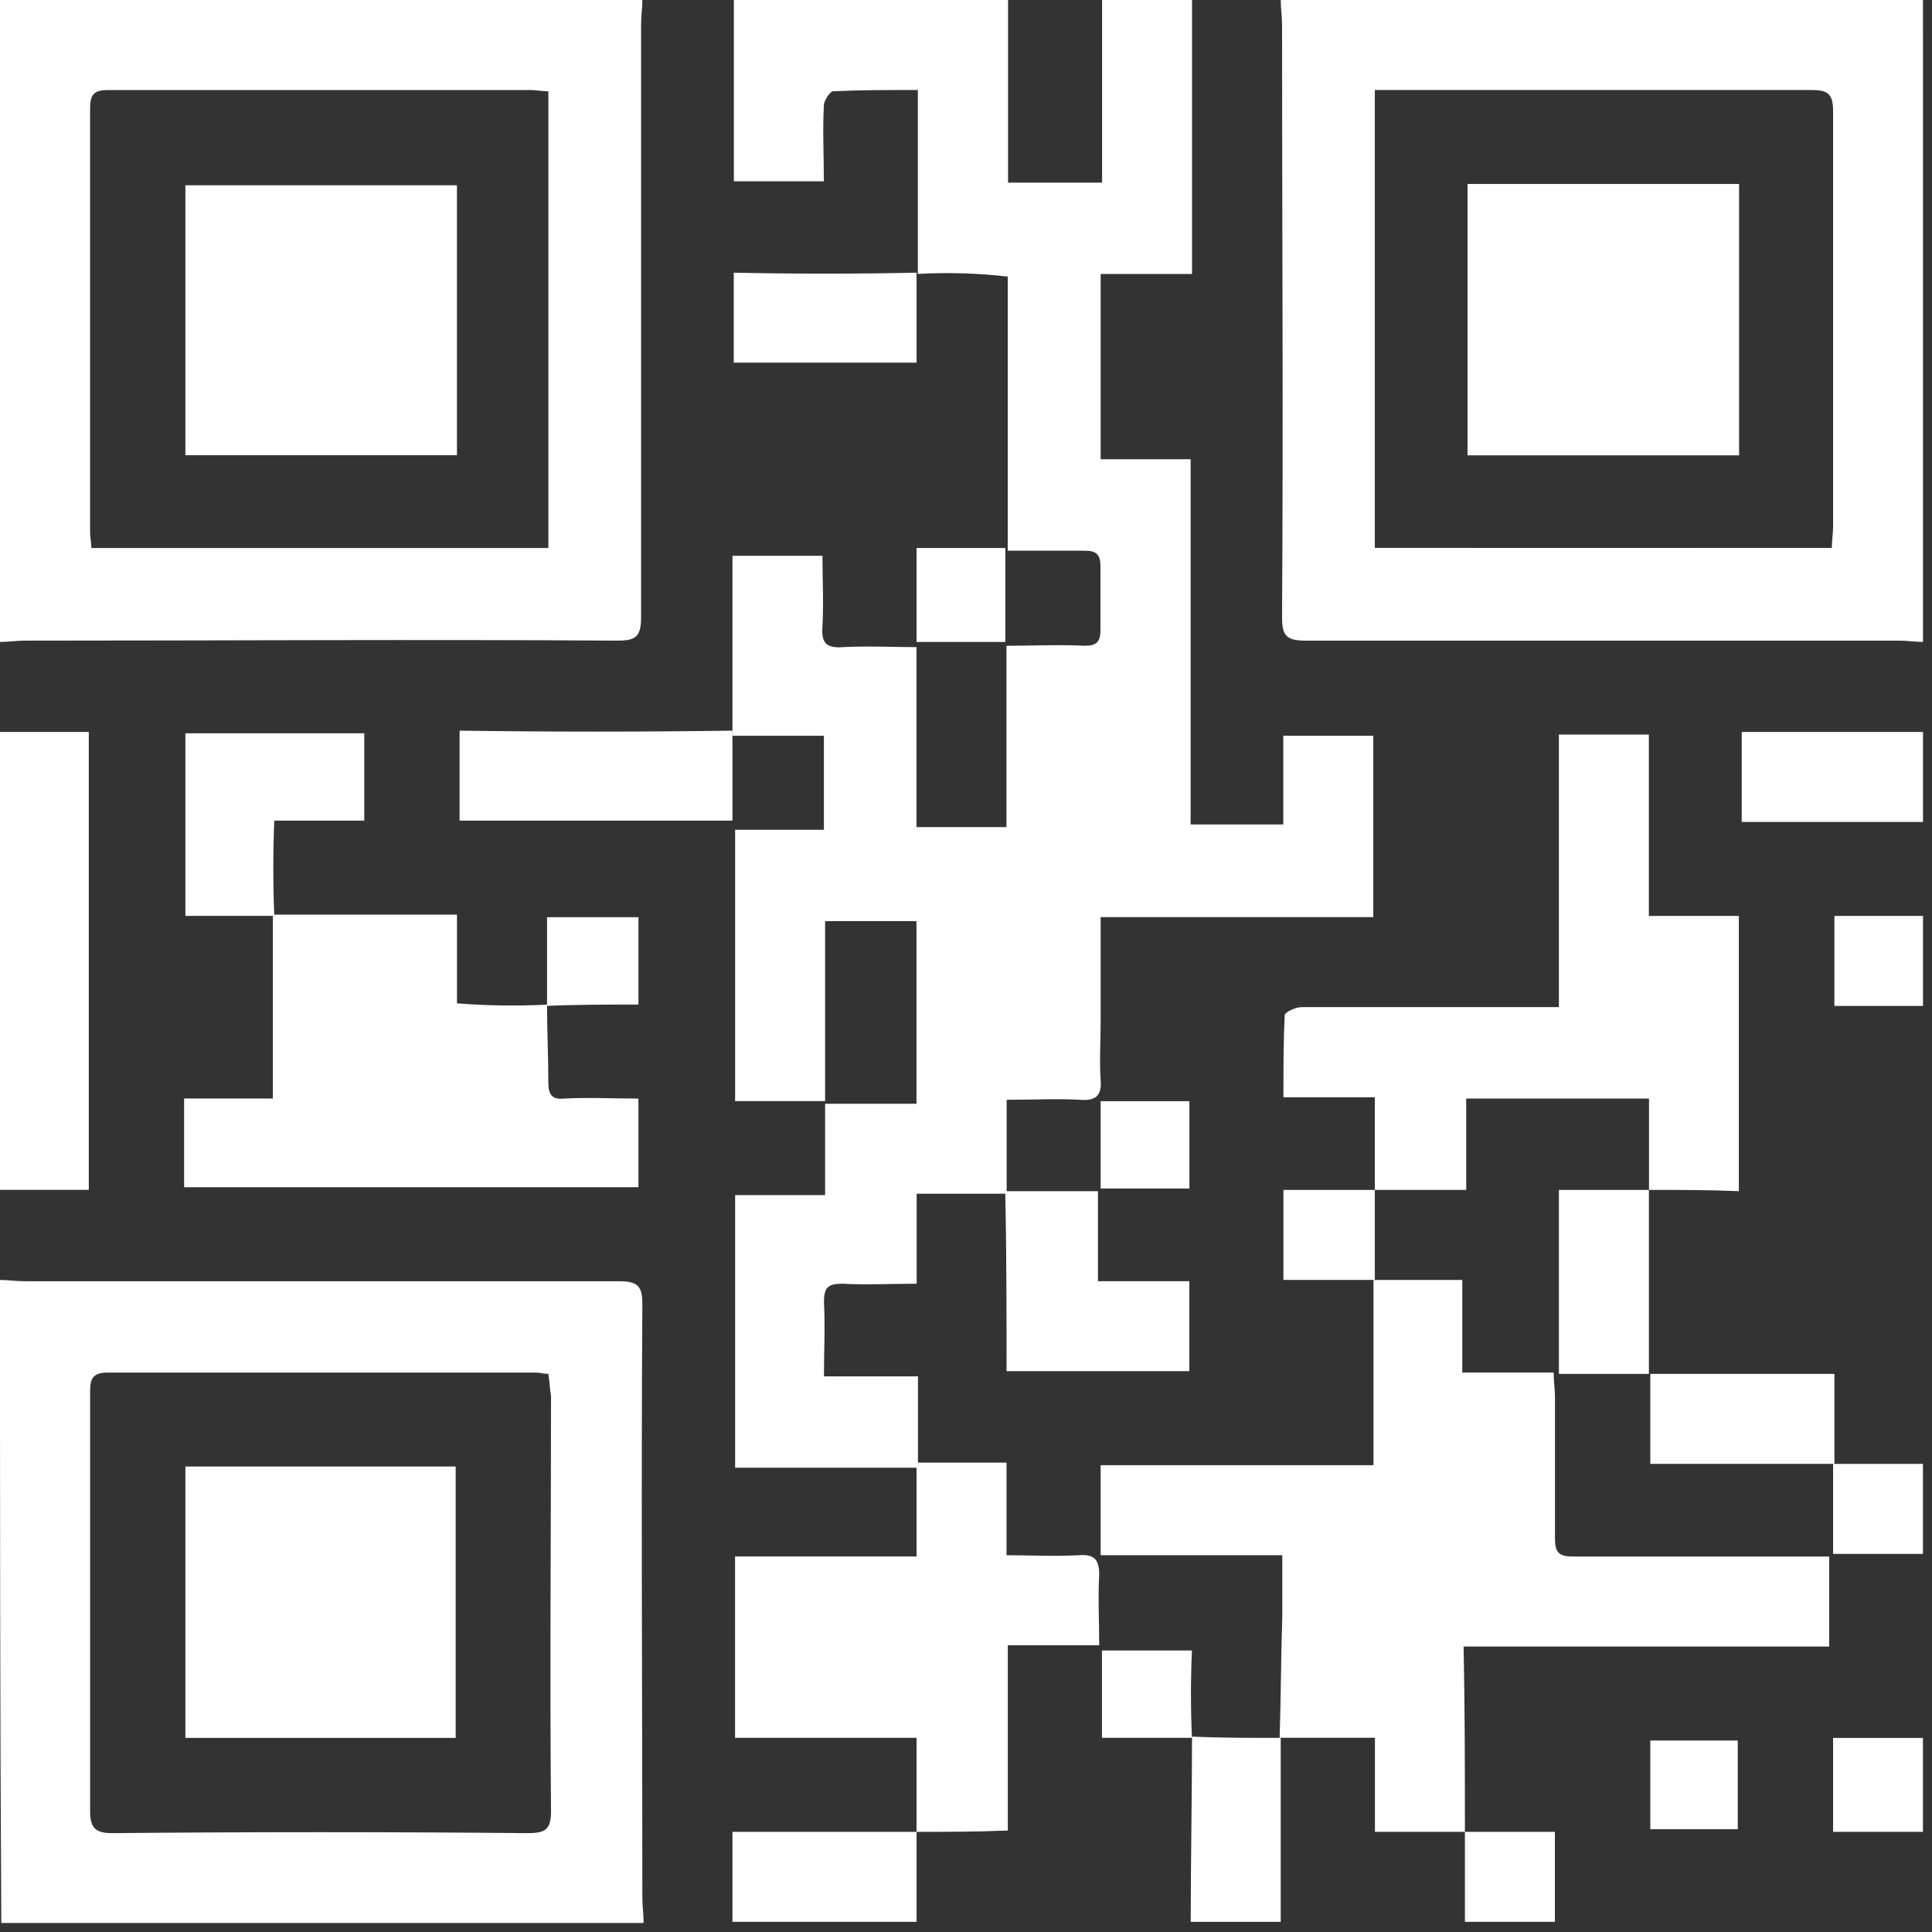 <svg width="73" height="73" viewBox="0 0 73 73" fill="none" xmlns="http://www.w3.org/2000/svg">
<rect x="0" y="0" width="73" height="73" fill="#333333" stroke="none"/>
<g clip-path="url(#clip0_24_2004)">
<g opacity="0.999">
<path d="M34.681 10.353V3.4C33.546 3.4 32.51 3.4 31.474 3.449C31.374 3.449 31.129 3.794 31.129 3.991C31.08 4.928 31.129 5.864 31.129 6.85H27.729V0H38.089V6.9H41.641V0H45.041V10.353H41.588V17.353H44.988V31.153H48.488V27.8H51.888V34.653H41.588V38.548C41.588 39.287 41.539 40.076 41.588 40.816C41.637 41.408 41.388 41.605 40.799 41.555C39.911 41.506 39.072 41.555 38.036 41.555V45.105H34.636V48.505C33.649 48.505 32.712 48.554 31.824 48.505C31.281 48.505 31.133 48.653 31.133 49.195C31.182 50.132 31.133 51.019 31.133 52.005H34.685V55.456H27.776V45.156H31.176V41.705H34.629V34.805H31.176V41.605H27.776V31.354H31.131V27.8H27.676V21H31.076C31.076 21.887 31.125 22.775 31.076 23.662C31.027 24.303 31.224 24.5 31.865 24.451C32.802 24.402 33.69 24.451 34.628 24.451V31.251H38.028V24.4C39.015 24.4 40.001 24.351 40.988 24.4C41.432 24.4 41.58 24.252 41.58 23.808V21.4C41.58 20.956 41.432 20.808 40.988 20.808H38.077V10.451C36.949 10.321 35.811 10.287 34.677 10.351L34.681 10.353Z" fill="white"/>
<path d="M24.272 0C24.272 0.3 24.223 0.592 24.223 0.937V23.319C24.223 24.059 24.023 24.206 23.335 24.206C15.886 24.157 8.387 24.206 0.935 24.206C0.635 24.206 0.343 24.255 -0.002 24.255V0H24.272ZM20.72 3.451C20.473 3.451 20.276 3.402 20.079 3.402H4.095C3.503 3.402 3.404 3.602 3.404 4.142V20.115C3.404 20.315 3.453 20.509 3.453 20.707H20.72V3.451Z" fill="white"/>
<path d="M72.667 24.255C72.367 24.255 72.075 24.206 71.73 24.206H49.33C48.59 24.206 48.442 24.006 48.442 23.319C48.491 15.875 48.442 8.381 48.442 0.937C48.442 0.637 48.393 0.345 48.393 0H72.665L72.667 24.255ZM69.214 20.705C69.214 20.405 69.263 20.163 69.263 19.916V4.19C69.263 3.5 69.016 3.401 68.424 3.401H51.947V20.701L69.214 20.705Z" fill="white"/>
<path d="M0 48.362C0.3 48.362 0.592 48.411 0.937 48.411H23.383C24.123 48.411 24.271 48.611 24.271 49.298C24.222 56.791 24.271 64.236 24.271 71.729C24.271 72.029 24.32 72.321 24.32 72.666H0.049C3.60236e-06 64.532 0 56.447 0 48.362ZM20.72 51.912C20.52 51.912 20.42 51.863 20.276 51.863H4.046C3.454 51.863 3.405 52.163 3.405 52.602V68.427C3.405 69.068 3.605 69.265 4.244 69.265C9.473 69.216 14.703 69.216 19.932 69.265C20.623 69.265 20.82 69.117 20.82 68.427C20.771 63.201 20.82 57.976 20.82 52.75C20.769 52.454 20.769 52.207 20.72 51.912Z" fill="white"/>
<path d="M0 27.657H3.355V44.957H0V27.657Z" fill="white"/>
<path d="M72.667 31.057H65.81V27.657H72.667V31.057Z" fill="white"/>
<path d="M48.391 65.666V72.617H44.991C44.991 70.3 45.04 67.983 45.04 65.617H44.991C46.126 65.666 47.26 65.666 48.391 65.666Z" fill="white"/>
<path d="M27.676 72.616V69.216H34.632V72.616H27.676Z" fill="white"/>
<path d="M72.663 69.215H69.263V65.666H72.663V69.215Z" fill="white"/>
<path d="M72.667 38.008H69.312V34.608H72.667V38.008Z" fill="white"/>
<path d="M72.663 58.713H69.263V55.313H72.663V58.713Z" fill="white"/>
<path d="M55.351 72.616V69.216H58.751V72.616H55.351Z" fill="white"/>
<path d="M55.351 69.215H51.951V65.662H48.351C48.4 64.134 48.4 62.605 48.451 61.077V58.762H41.587V55.362H51.897V48.362H55.252V51.862H58.705C58.705 52.207 58.754 52.503 58.754 52.749V58.123C58.754 58.665 58.902 58.813 59.445 58.813H69.114V62.213H55.302C55.351 64.631 55.351 66.948 55.351 69.215Z" fill="white"/>
<path d="M62.307 44.96V41.509H55.4V44.96H51.947V41.46H48.494C48.494 40.375 48.494 39.34 48.543 38.354C48.543 38.254 48.938 38.054 49.184 38.054H58.902V27.755H62.302V34.608H65.702V45.008C64.576 44.96 63.442 44.96 62.307 44.96Z" fill="white"/>
<path d="M34.631 69.216V65.664H27.774V58.811H34.631V55.264H38.031V58.764C38.968 58.764 39.856 58.813 40.744 58.764C41.336 58.715 41.533 58.912 41.533 59.504C41.484 60.391 41.533 61.229 41.533 62.166H38.08V69.166C36.851 69.216 35.766 69.216 34.631 69.216Z" fill="white"/>
<path d="M37.986 45.009H41.486V48.409H44.939V51.809H38.032C38.032 49.492 38.032 47.224 37.983 45.009H37.986Z" fill="white"/>
<path d="M62.303 51.912H58.903V44.961H62.303V51.912Z" fill="white"/>
<path d="M69.312 55.312H62.356V51.912H69.312V55.312Z" fill="white"/>
<path d="M51.947 44.961V48.361H48.494V44.961H51.947Z" fill="white"/>
<path d="M44.942 44.908H41.587V41.608H44.942V44.908Z" fill="white"/>
<path d="M45.037 65.663H41.637V62.363H45.037C44.988 63.462 44.988 64.563 45.037 65.663Z" fill="white"/>
<path d="M20.67 37.959C20.67 38.945 20.719 39.931 20.719 40.917C20.719 41.361 20.867 41.558 21.311 41.509C22.248 41.46 23.136 41.509 24.123 41.509V44.859H6.956V41.507H10.311V34.559H17.267V37.911C18.398 38.001 19.534 38.017 20.667 37.96L20.67 37.959Z" fill="white"/>
<path d="M10.36 34.606H7.005V27.706H13.764V31.006H10.364C10.315 32.206 10.315 33.407 10.364 34.606H10.36Z" fill="white"/>
<path d="M27.676 27.607V31.007H17.365V27.607C20.818 27.656 24.222 27.656 27.676 27.607Z" fill="white"/>
<path d="M34.632 10.303V13.703H27.725V10.303C30.044 10.352 32.362 10.352 34.632 10.303Z" fill="white"/>
<path d="M34.631 24.256V20.706H37.986V24.256H34.631Z" fill="white"/>
<path d="M20.67 38.009V34.657H24.123V37.957C22.988 37.957 21.804 37.957 20.67 38.006V38.009Z" fill="white"/>
<path d="M65.661 69.117H62.356V65.765H65.661V69.117Z" fill="white"/>
<path d="M17.266 7V17.2H7.005V7H17.266Z" fill="white"/>
<path d="M55.45 6.951H65.711V17.205H55.45V6.951Z" fill="white"/>
<path d="M17.217 65.666H7.005V55.412H17.217V65.666Z" fill="white"/>
</g>
</g>
<defs>
<clipPath id="clip0_24_2004">
<rect width="72.667" height="72.667" fill="white"/>
</clipPath>
</defs>
</svg>
